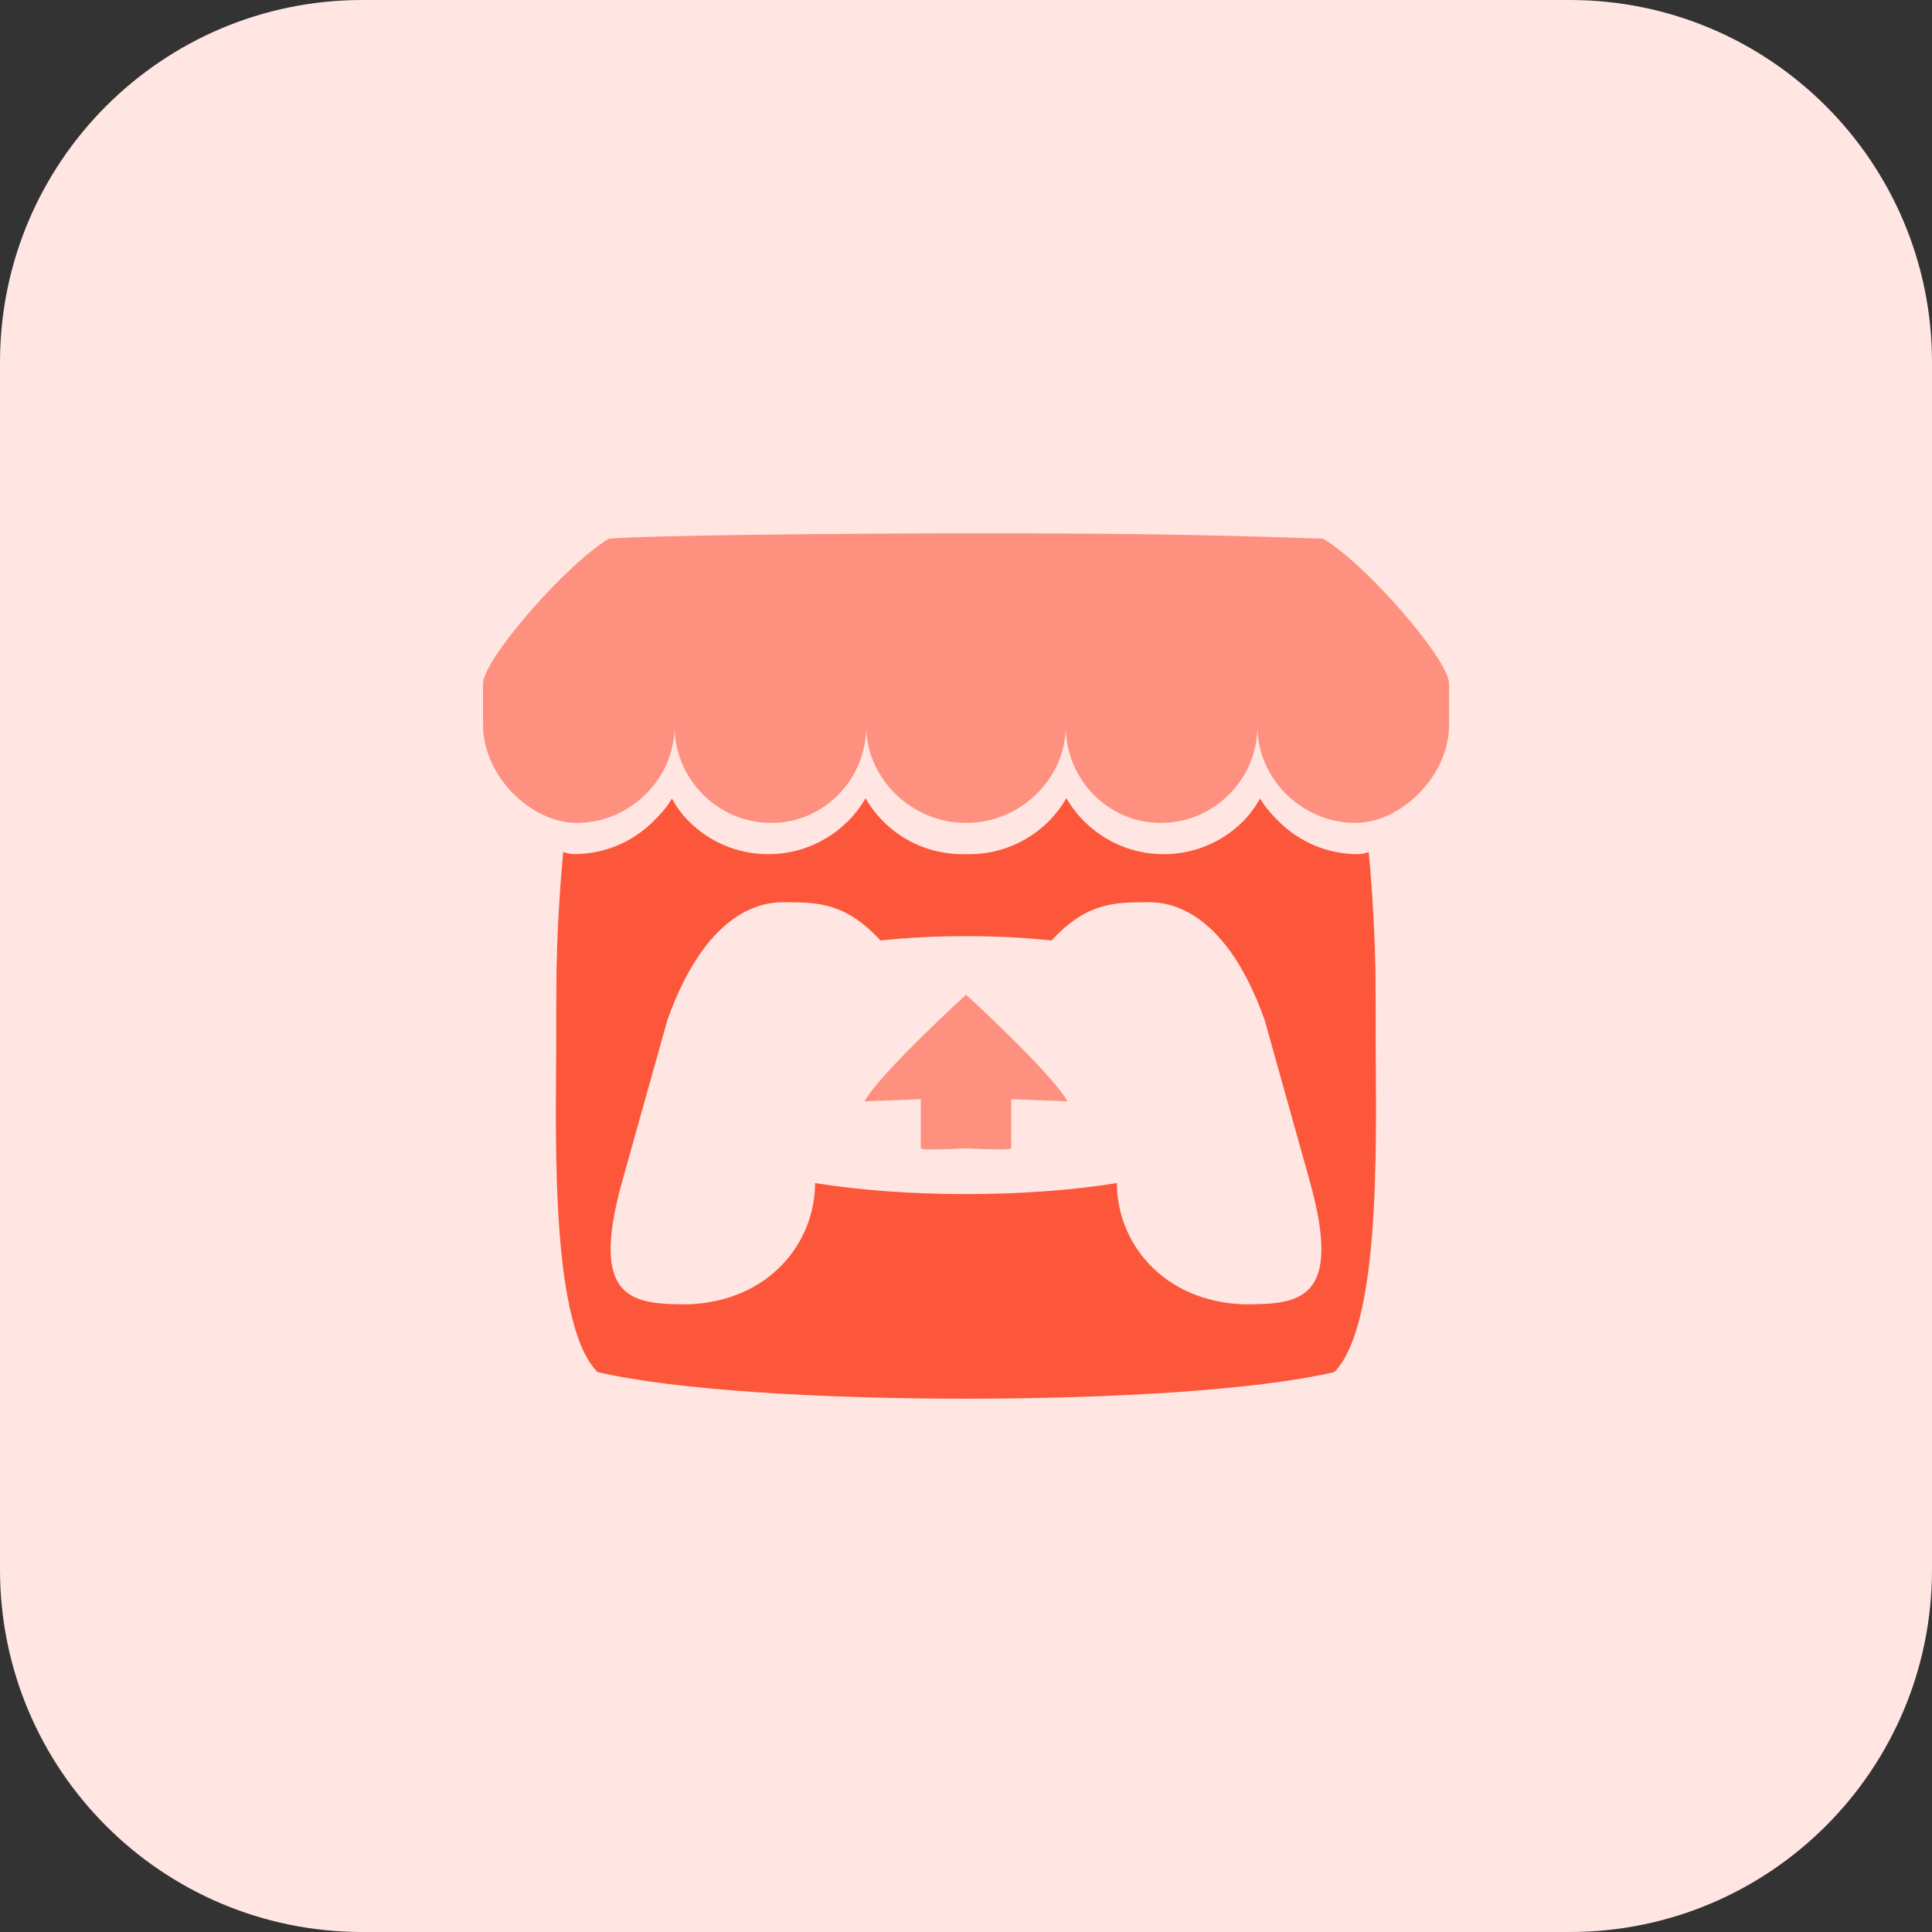 <svg xmlns="http://www.w3.org/2000/svg" enable-background="new 0 0 32 32" viewBox="0 0 32 32" id="itch-dot-io"><rect x="0" y="0" width="32" height="32" fill="#333333" stroke="none"/><path fill="#FFE6E2" d="M26,32H6c-3.314,0-6-2.686-6-6V6c0-3.314,2.686-6,6-6h20c3.314,0,6,2.686,6,6v20C32,29.314,29.314,32,26,32z"></path><path fill="#FC573B" d="M9.897,22.726c1.302,0.302,3.697,0.44,6.101,0.441h0.001c2.403-0.001,4.799-0.139,6.101-0.441c0.84-0.853,0.672-4.327,0.686-5.876c-0.001-0.299-0.003-0.513-0.004-0.775v-0.003c-0.011-0.515-0.041-1.22-0.112-1.959c-0.051,0.017-0.115,0.035-0.175,0.035c-0.001,0-0.001,0-0.001,0c-0.506,0-0.965-0.201-1.299-0.528h0.001c-0.121-0.118-0.239-0.244-0.323-0.392H20.87c-0.085,0.147-0.177,0.274-0.297,0.392c-0.335,0.326-0.793,0.528-1.299,0.528c-0.001,0-0.001,0-0.002,0c-0.505,0-0.963-0.202-1.298-0.528c-0.119-0.115-0.223-0.247-0.307-0.391l-0.005-0.009c-0.088,0.153-0.191,0.284-0.309,0.4c-0.335,0.326-0.793,0.528-1.299,0.528c-0.001,0-0.001,0-0.002,0c-0.017,0-0.035-0.001-0.053-0.001h-0.001c-0.017,0.001-0.035,0.001-0.053,0.001c-0.001,0-0.001,0-0.002,0c-0.506,0-0.965-0.201-1.299-0.528h0.001c-0.119-0.115-0.221-0.247-0.304-0.391l-0.005-0.009l0.001,0.001c-0.089,0.153-0.192,0.284-0.311,0.399l-0.001,0.001c-0.335,0.325-0.793,0.527-1.298,0.527c-0.001,0-0.001,0-0.002,0c-0.506,0-0.965-0.201-1.299-0.528c-0.121-0.118-0.213-0.244-0.297-0.392h-0.001c-0.084,0.147-0.201,0.273-0.323,0.392c-0.335,0.326-0.793,0.527-1.299,0.527c-0.001,0-0.001,0-0.002,0c-0.061,0-0.124-0.017-0.175-0.035c-0.071,0.738-0.101,1.444-0.112,1.959v0.003c-0.001,0.262-0.003,0.476-0.004,0.775C9.225,18.4,9.057,21.873,9.897,22.726z M10.306,19.565l0.749-2.673c0.696-1.947,1.695-1.949,1.946-1.949v0.001h0.001c0.529,0.001,0.999,0,1.581,0.633c0.458-0.048,0.937-0.072,1.417-0.071H16c0.479-0.001,0.958,0.023,1.417,0.071c0.582-0.633,1.052-0.632,1.581-0.633h0.001v-0.001c0.25,0,1.25,0,1.947,1.949l0.748,2.673c0.555,1.989-0.177,2.038-1.091,2.039c-1.354-0.05-2.104-1.03-2.104-2.009c-0.749,0.122-1.624,0.183-2.499,0.183h-0.001c-0.875,0-1.749-0.061-2.499-0.183c0,0.979-0.75,1.959-2.104,2.009C10.484,21.602,9.751,21.553,10.306,19.565z"></path><polygon fill="#FD907E" points="15.999 16.474 15.999 16.474 15.999 16.475 15.999 16.475 15.999 16.475"></polygon><path fill="#FD907E" d="M9.549 13.63c.886 0 1.624-.731 1.624-1.599 0 .868.713 1.599 1.599 1.599.886 0 1.576-.731 1.576-1.599 0 .868.758 1.599 1.644 1.599h.016c.886 0 1.644-.731 1.644-1.599 0 .868.69 1.599 1.576 1.599.886 0 1.599-.731 1.599-1.599 0 .868.738 1.599 1.624 1.599.738 0 1.55-.761 1.55-1.627V11.32c-.013-.412-1.388-1.986-2.086-2.398-2.169-.076-3.673-.089-5.914-.088-2.241.001-5.297.035-5.914.088h-.001C9.388 9.335 8.013 10.908 8 11.32v.683C8 12.869 8.812 13.63 9.549 13.63zM15.25 19.015c0 .038.374.023.749.005h.001c.375.017.749.033.749-.005v-.81l.933.037c-.256-.463-1.68-1.766-1.682-1.767-.003.003-1.425 1.304-1.682 1.767l.933-.037V19.015z"></path></svg>